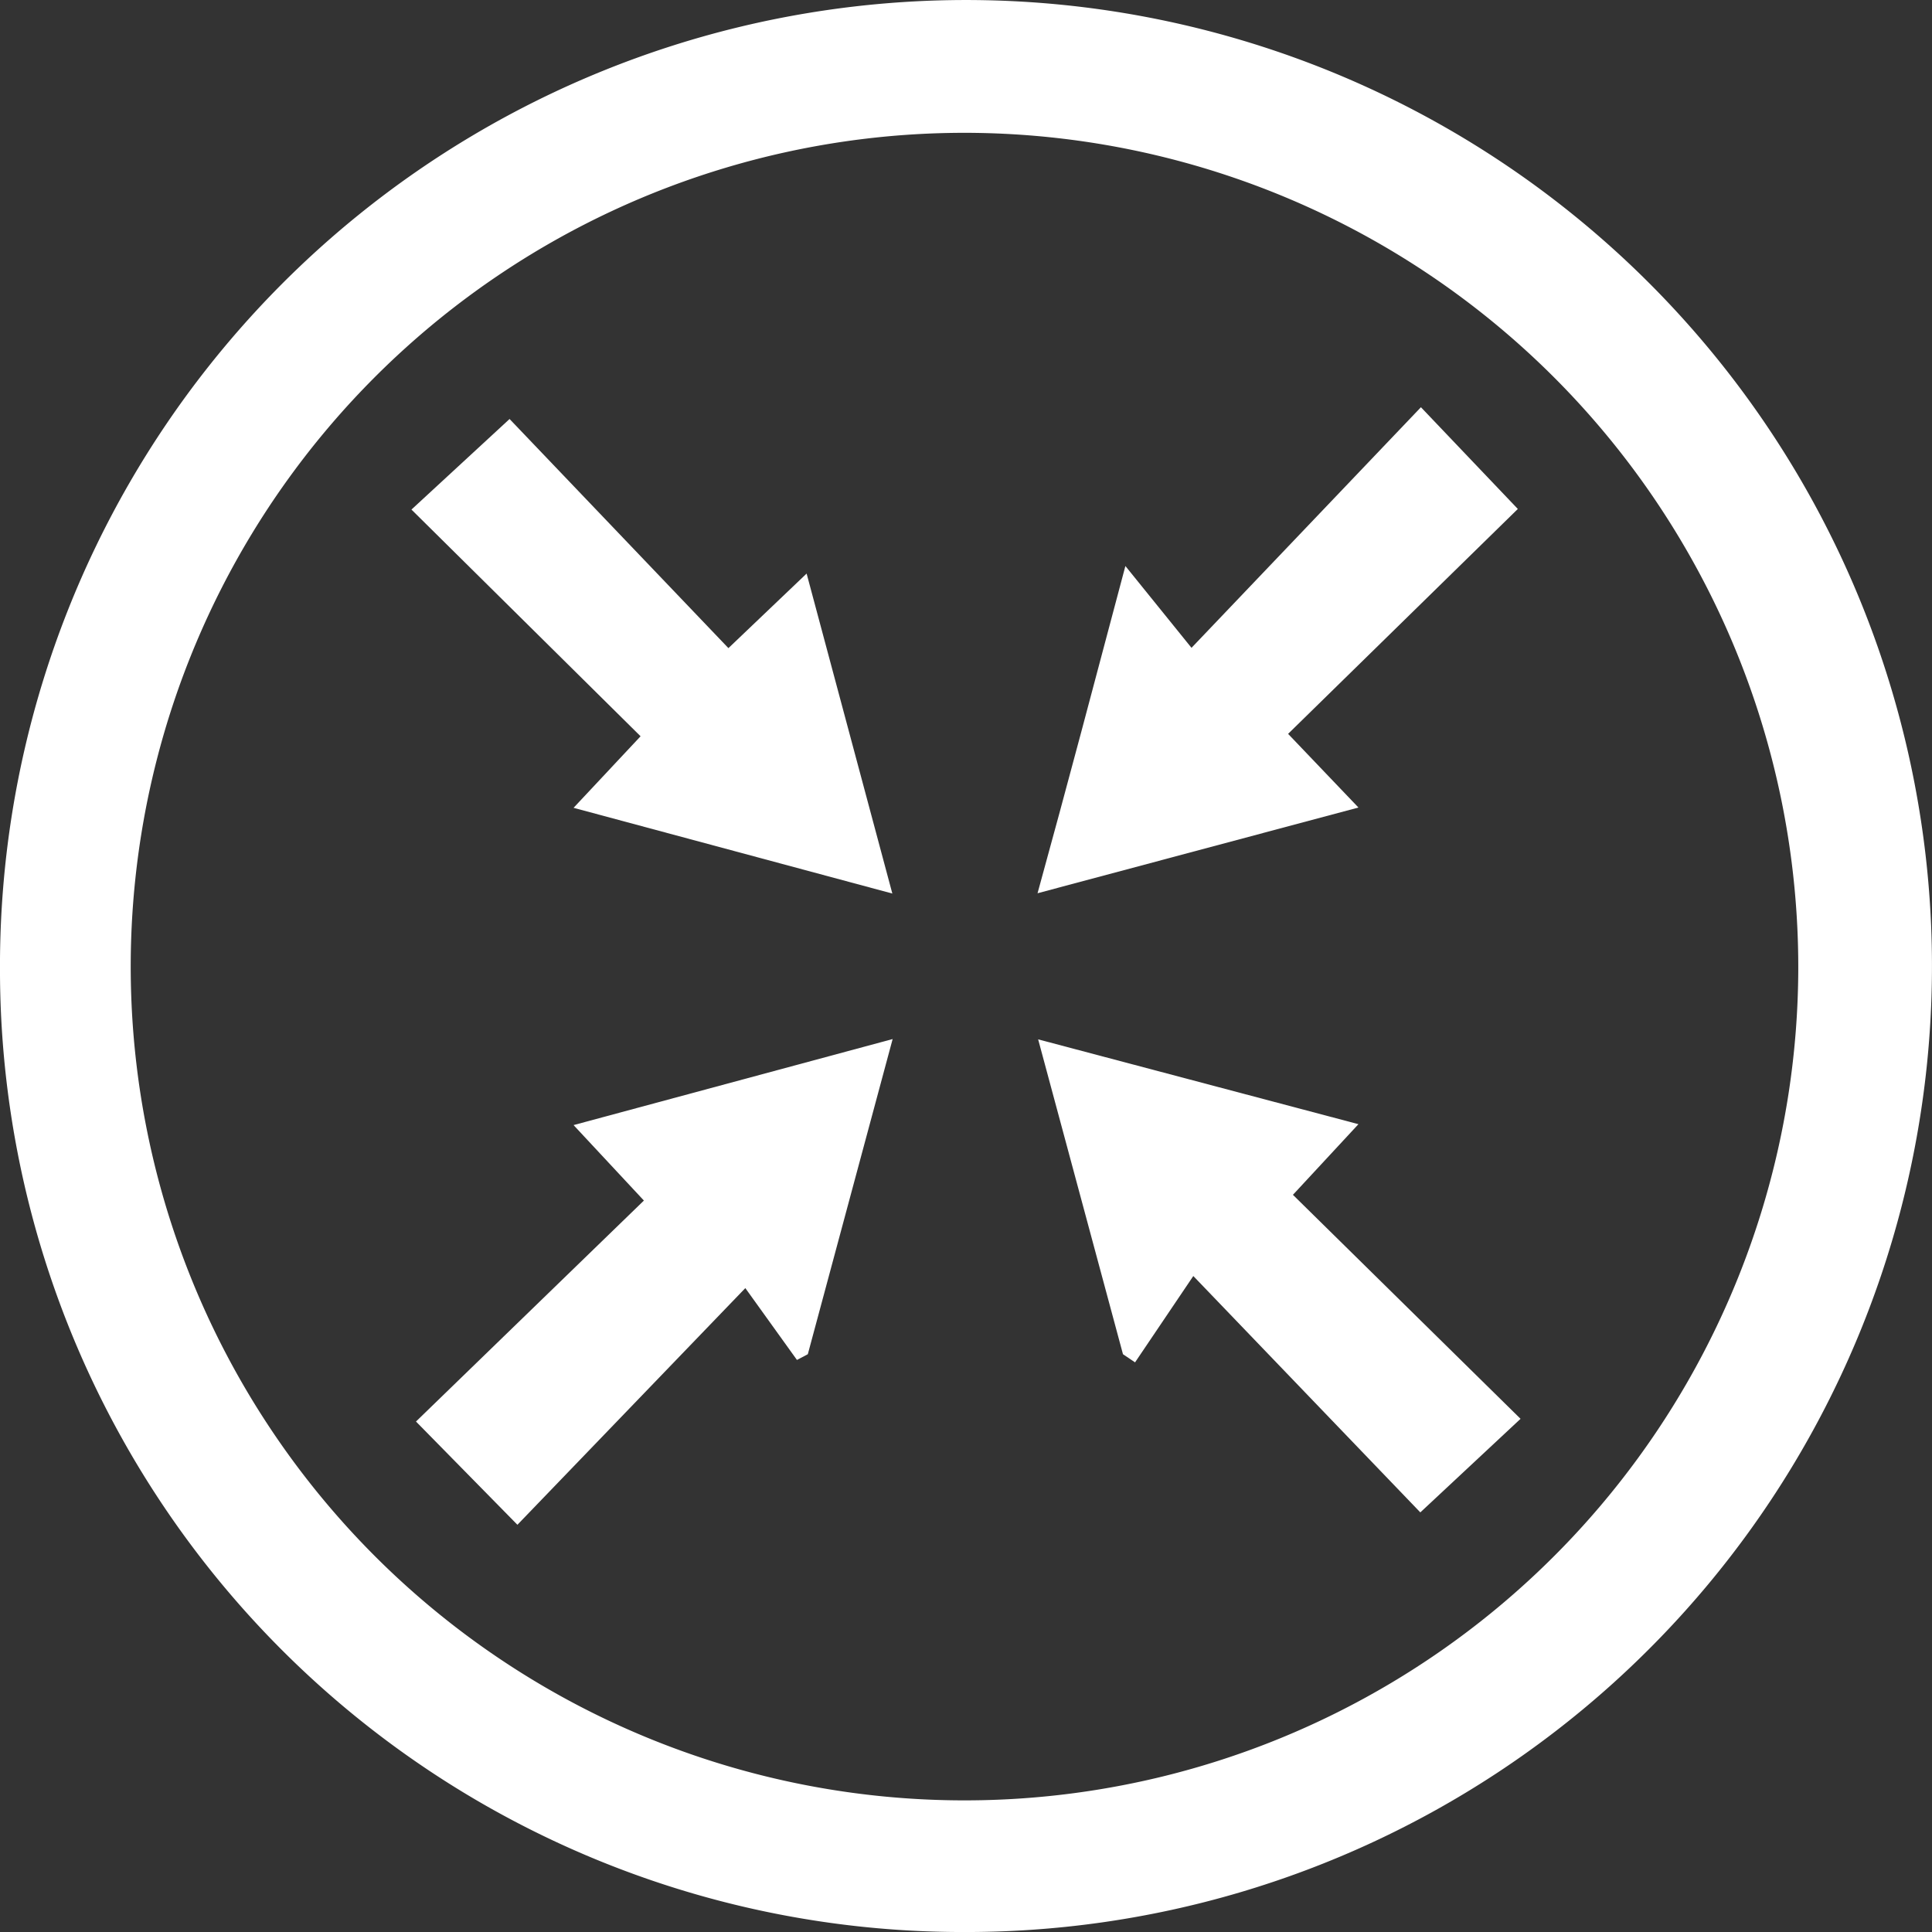 <svg id="Layer_1" data-name="Layer 1" xmlns="http://www.w3.org/2000/svg" width="64" height="64" viewBox="0 0 64 64"><rect x="0" y="0" width="64" height="64" fill="#333333" stroke="none"/><defs><style>.cls-1{fill:#FFFFFF;}</style></defs><g id="AG1_Router" data-name="AG1 Router"><path id="Path_60835" data-name="Path 60835" class="cls-1" d="M0,31.77A32,32,0,1,1,31.77,64H31.7A31.89,31.89,0,0,1,0,31.93ZM32.07,4.4a27.62,27.62,0,1,0,27.5,27.74v0A27.64,27.64,0,0,0,32.07,4.4Z"/><path id="Path_60836" data-name="Path 60836" class="cls-1" d="M47.07,13.49l3.21,3.37-7.61,7.45L45,26.75,34.37,29.59c1-3.63,1.89-7,2.91-10.84l2.19,2.71Z"/><path id="Path_60837" data-name="Path 60837" class="cls-1" d="M29.57,34.42,26.76,44.86l-.36.19-1.71-2.38-7.55,7.84-3.36-3.42,7.55-7.32L19,37.27Z"/><path id="Path_60838" data-name="Path 60838" class="cls-1" d="M39.53,42.27,37.6,45.13l-.4-.27L34.39,34.43,45,37.24l-2.17,2.34L50.37,47l-3.32,3.1Z"/><path id="Path_60839" data-name="Path 60839" class="cls-1" d="M26.72,19l2.84,10.6L19,26.76l2.22-2.37-7.59-7.51,3.25-3,7.25,7.59Z"/></g></svg>